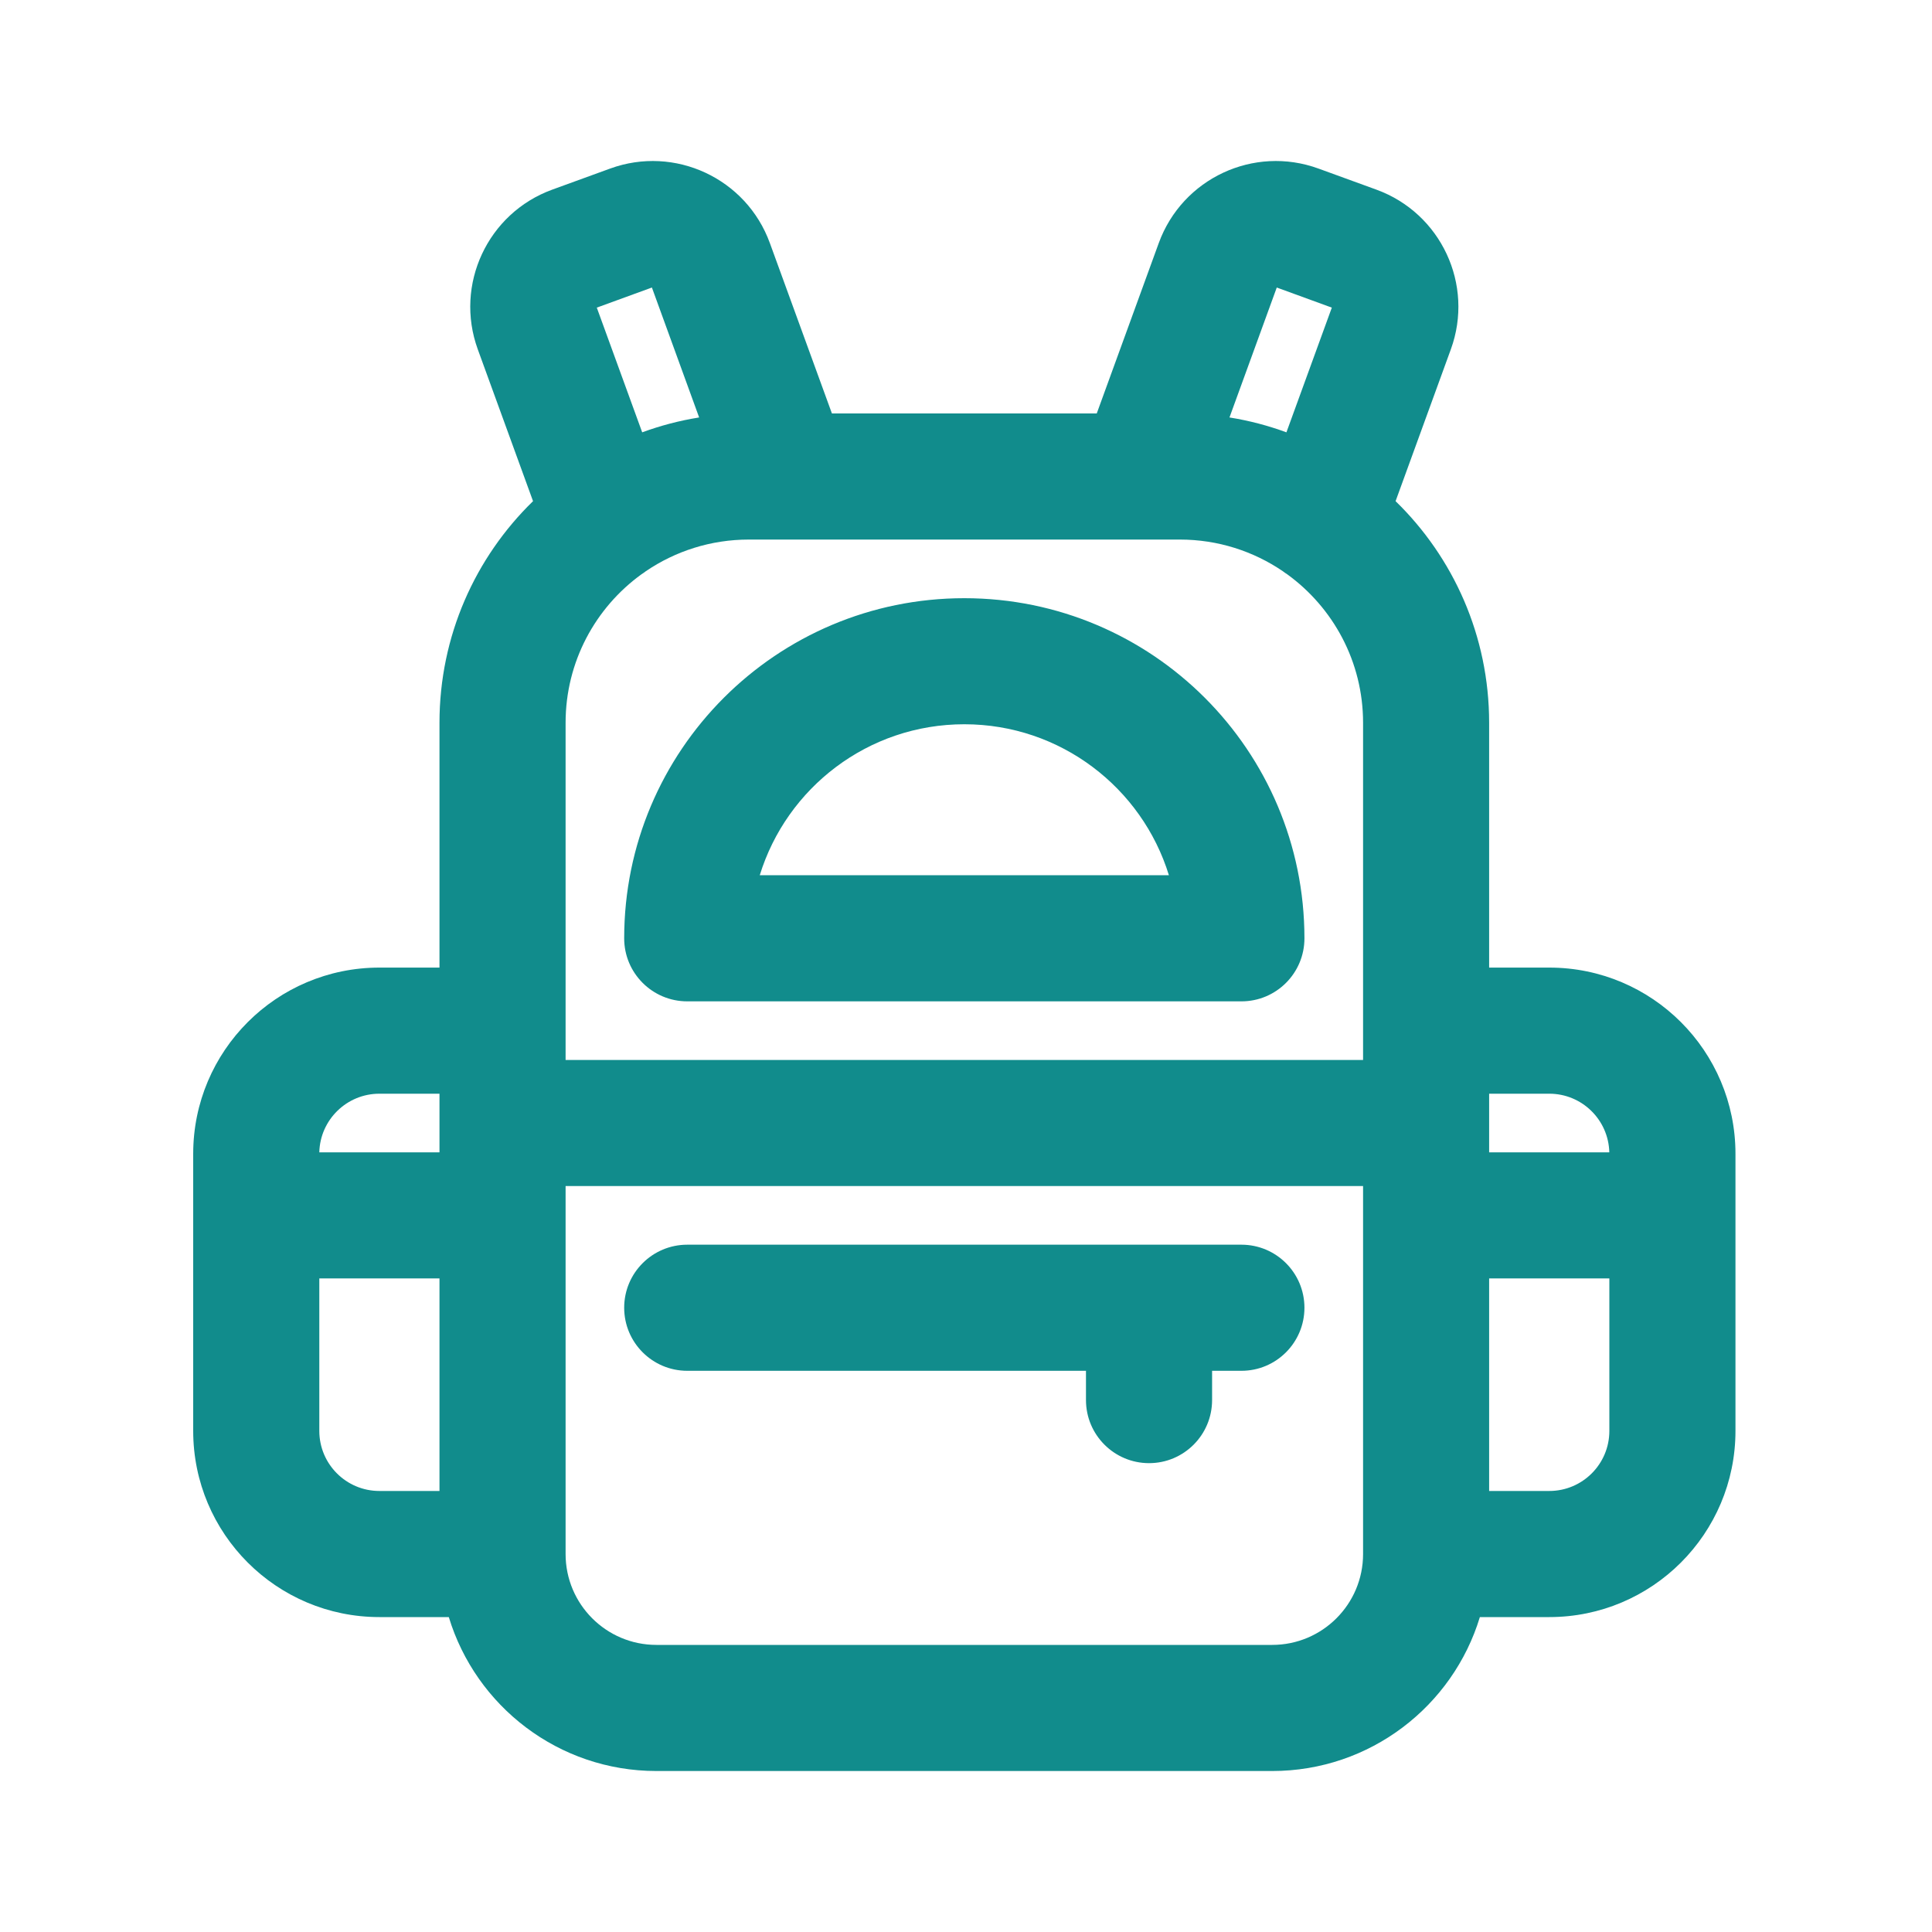 <svg width="40" height="40" viewBox="0 0 40 40" fill="none" xmlns="http://www.w3.org/2000/svg">
<g id="skola">
<path id="Vector (Stroke)" fill-rule="evenodd" clip-rule="evenodd" d="M23.991 5.032C24.479 3.693 25.959 3.002 27.298 3.49L28.496 3.926C28.496 3.926 28.496 3.926 28.496 3.926C29.835 4.413 30.526 5.894 30.038 7.233C30.038 7.233 30.038 7.233 30.038 7.233L28.894 10.376C30.089 11.539 30.831 13.165 30.831 14.965V20.033H32.076C34.205 20.033 35.931 21.759 35.931 23.888V29.625C35.931 31.754 34.205 33.48 32.076 33.48H30.639C30.08 35.324 28.366 36.667 26.339 36.667H13.591C11.564 36.667 9.851 35.324 9.292 33.48H7.855C5.726 33.48 4 31.754 4 29.625V23.888C4 21.759 5.726 20.033 7.855 20.033H9.099V14.965C9.099 13.165 9.841 11.539 11.036 10.376L9.892 7.233C9.892 7.233 9.892 7.233 9.892 7.233C9.405 5.894 10.096 4.413 11.434 3.926C11.434 3.926 11.434 3.926 11.434 3.926L12.632 3.49C13.971 3.002 15.452 3.693 15.939 5.032C15.939 5.032 15.939 5.032 15.939 5.032L17.224 8.56H22.707L23.991 5.032ZM23.592 11.171C23.611 11.172 23.631 11.172 23.65 11.171H24.427C25.218 11.171 25.951 11.413 26.559 11.826C26.588 11.849 26.618 11.87 26.649 11.889C27.601 12.579 28.221 13.699 28.221 14.965V21.946H11.71V14.965C11.71 13.7 12.329 12.579 13.281 11.89C13.313 11.87 13.343 11.848 13.372 11.826C13.98 11.413 14.713 11.171 15.504 11.171H16.281C16.3 11.172 16.319 11.172 16.338 11.171H23.592ZM14.475 8.643L13.497 5.953L12.356 6.369L13.296 8.951C13.674 8.812 14.068 8.708 14.475 8.643ZM13.486 5.925C13.486 5.925 13.486 5.925 13.486 5.925V5.925ZM9.099 22.644L9.099 23.858H6.611C6.627 23.185 7.178 22.644 7.855 22.644H9.099ZM6.611 26.468V29.625C6.611 30.312 7.168 30.869 7.855 30.869H9.099V26.468H6.611ZM11.71 24.556H28.221V32.174C28.221 33.214 27.378 34.056 26.339 34.056H13.591C12.552 34.056 11.71 33.214 11.71 32.174V24.556ZM30.831 30.869V26.468H33.32V29.625C33.32 30.312 32.763 30.869 32.076 30.869H30.831ZM33.319 23.858C33.303 23.185 32.753 22.644 32.076 22.644H30.831V23.858H33.319ZM26.634 8.951C26.257 8.812 25.863 8.708 25.455 8.643L26.434 5.953L27.574 6.369L26.634 8.951ZM12.923 19.427C12.923 15.537 16.076 12.385 19.965 12.385C23.855 12.385 27.007 15.537 27.007 19.427C27.007 20.148 26.423 20.732 25.702 20.732H14.229C13.508 20.732 12.923 20.148 12.923 19.427ZM15.73 18.121H24.201C23.644 16.311 21.958 14.995 19.965 14.995C17.972 14.995 16.287 16.311 15.73 18.121ZM22.484 28.381V28.987C22.484 29.708 23.069 30.293 23.79 30.293C24.511 30.293 25.095 29.708 25.095 28.987V28.381H25.702C26.423 28.381 27.007 27.796 27.007 27.075C27.007 26.354 26.423 25.77 25.702 25.77H23.792C23.791 25.77 23.79 25.77 23.79 25.77C23.789 25.77 23.788 25.77 23.788 25.77H14.229C13.508 25.77 12.923 26.354 12.923 27.075C12.923 27.796 13.508 28.381 14.229 28.381H22.484Z" fill="#118C8C"/>
</g>
</svg>
